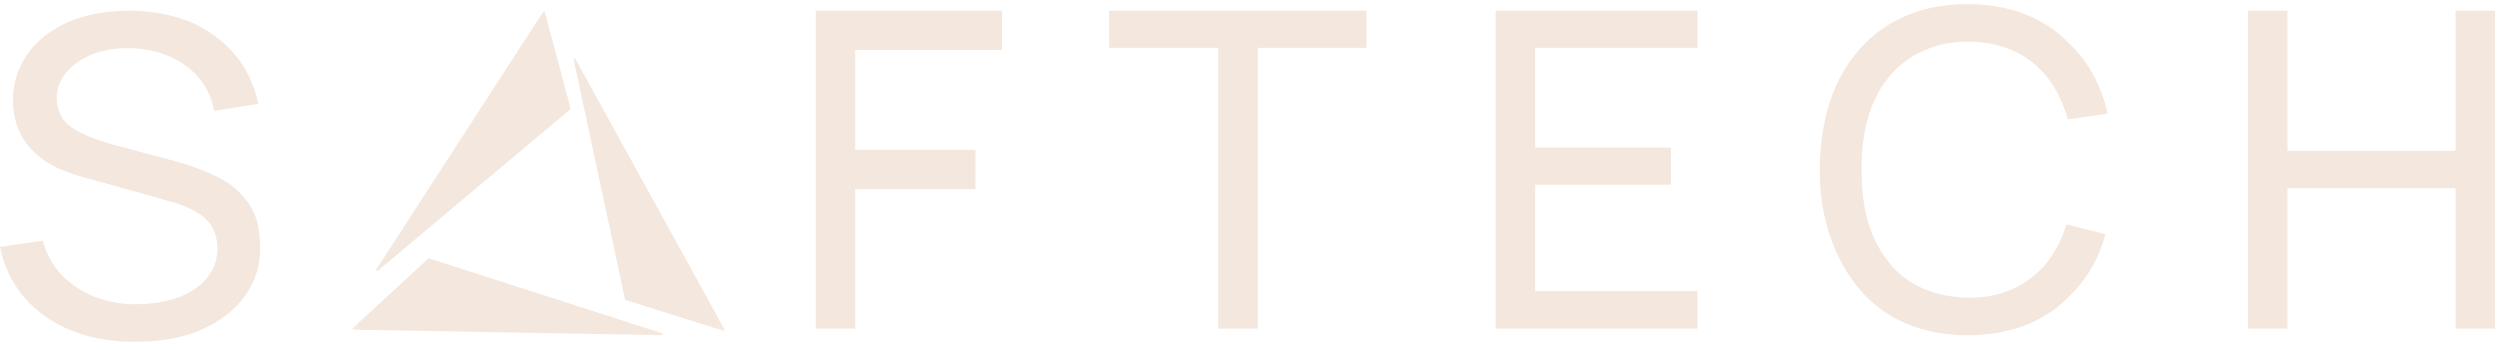 <svg width="177" height="25" viewBox="0 0 177 25" fill="none" xmlns="http://www.w3.org/2000/svg">
<path d="M18.289 7.35C17.697 4.567 16.052 2.942 14.21 1.91C12.73 1.098 10.789 0.754 9.144 0.754C7.302 0.754 5.329 1.129 3.816 2.098C2.072 3.161 0.921 4.943 0.921 7.068C0.921 8.537 1.382 9.85 2.566 10.913C3.783 12.007 5.362 12.414 7.138 12.882L11.48 14.101C12.697 14.445 13.749 14.758 14.506 15.446C15.131 16.008 15.394 16.821 15.394 17.571C15.394 18.79 14.835 19.728 13.815 20.447C12.763 21.197 11.118 21.541 9.605 21.541C7.598 21.541 5.921 20.885 4.671 19.759C3.75 18.947 3.256 17.884 3.026 17.04L0 17.477C0.263 18.79 0.855 20.166 2.007 21.385C4.013 23.417 6.71 24.198 9.506 24.198C12.039 24.198 14.177 23.698 15.953 22.354C17.466 21.229 18.42 19.541 18.42 17.634C18.42 15.915 18.091 14.727 16.874 13.539C15.855 12.539 14.013 11.851 12.171 11.351L7.96 10.225C6.579 9.819 5.493 9.413 4.77 8.787C4.21 8.256 4.013 7.506 4.013 6.943C4.013 5.662 4.901 4.724 5.822 4.192C6.71 3.661 7.894 3.38 9.112 3.411C10.361 3.411 11.677 3.755 12.598 4.286C13.881 5.036 14.868 6.193 15.164 7.85L18.289 7.35Z" fill="#F4E7DD"/>
<path d="M70.947 3.542V0.76H57.754V23.266H60.55V13.389H69.063V10.607H60.55V3.542H70.947Z" fill="#F4E7DD"/>
<path d="M96.744 0.76H78.524V3.386H86.252V23.266H89.047V3.386H96.744V0.76Z" fill="#F4E7DD"/>
<path d="M120.184 3.386V0.76H105.891V23.266H120.184V20.609H108.687V13.076H118.299V10.45H108.687V3.386H120.184Z" fill="#F4E7DD"/>
<path d="M146.306 15.889C146.023 16.796 145.615 17.671 145.05 18.421C143.73 20.172 141.688 21.109 139.395 21.078C137.071 21.047 134.935 20.234 133.615 18.421C132.139 16.514 131.825 14.295 131.793 12.013C131.793 9.7 132.233 7.356 133.615 5.605C134.966 3.823 137.134 2.917 139.395 2.948C141.72 2.979 143.667 3.792 145.05 5.605C145.678 6.449 146.118 7.418 146.4 8.45L149.228 8.043C148.788 6.199 148.002 4.511 146.495 3.073C144.673 1.166 142.128 0.291 139.27 0.291C136.066 0.291 133.238 1.448 131.322 3.886C129.5 6.168 128.872 9.044 128.841 12.013C128.809 14.795 129.563 17.765 131.354 20.109C133.207 22.547 136.034 23.735 139.27 23.735C142.097 23.735 144.641 22.922 146.526 20.953C147.877 19.64 148.631 18.171 149.07 16.577L146.306 15.889Z" fill="#F4E7DD"/>
<path d="M173.854 0.76V10.669H161.948V0.76H159.152V23.266H161.948V13.326H173.854V23.266H176.649V0.76H173.854Z" fill="#F4E7DD"/>
<mask id="mask0" mask-type="alpha" maskUnits="userSpaceOnUse" x="24" y="0" width="28" height="25">
<rect x="24.422" y="0.193" width="27.334" height="24.198" fill="#E9D8F9"/>
</mask>
<g mask="url(#mask0)">
<path d="M40.397 7.676L38.58 0.873C38.564 0.815 38.477 0.803 38.444 0.855L26.636 19.086C26.593 19.153 26.688 19.221 26.75 19.169L40.375 7.74C40.395 7.724 40.403 7.699 40.397 7.676Z" fill="#F4E7DD"/>
<path d="M30.313 18.312L24.987 23.222C24.941 23.264 24.97 23.34 25.032 23.341L46.87 23.734C46.95 23.736 46.968 23.624 46.893 23.6L30.381 18.297C30.357 18.29 30.331 18.296 30.313 18.312Z" fill="#F4E7DD"/>
<path d="M44.299 21.244L51.21 23.414C51.269 23.433 51.321 23.369 51.291 23.315L40.746 4.188C40.707 4.118 40.601 4.158 40.618 4.236L44.252 21.193C44.257 21.217 44.275 21.237 44.299 21.244Z" fill="#F4E7DD"/>
</g>
</svg>
